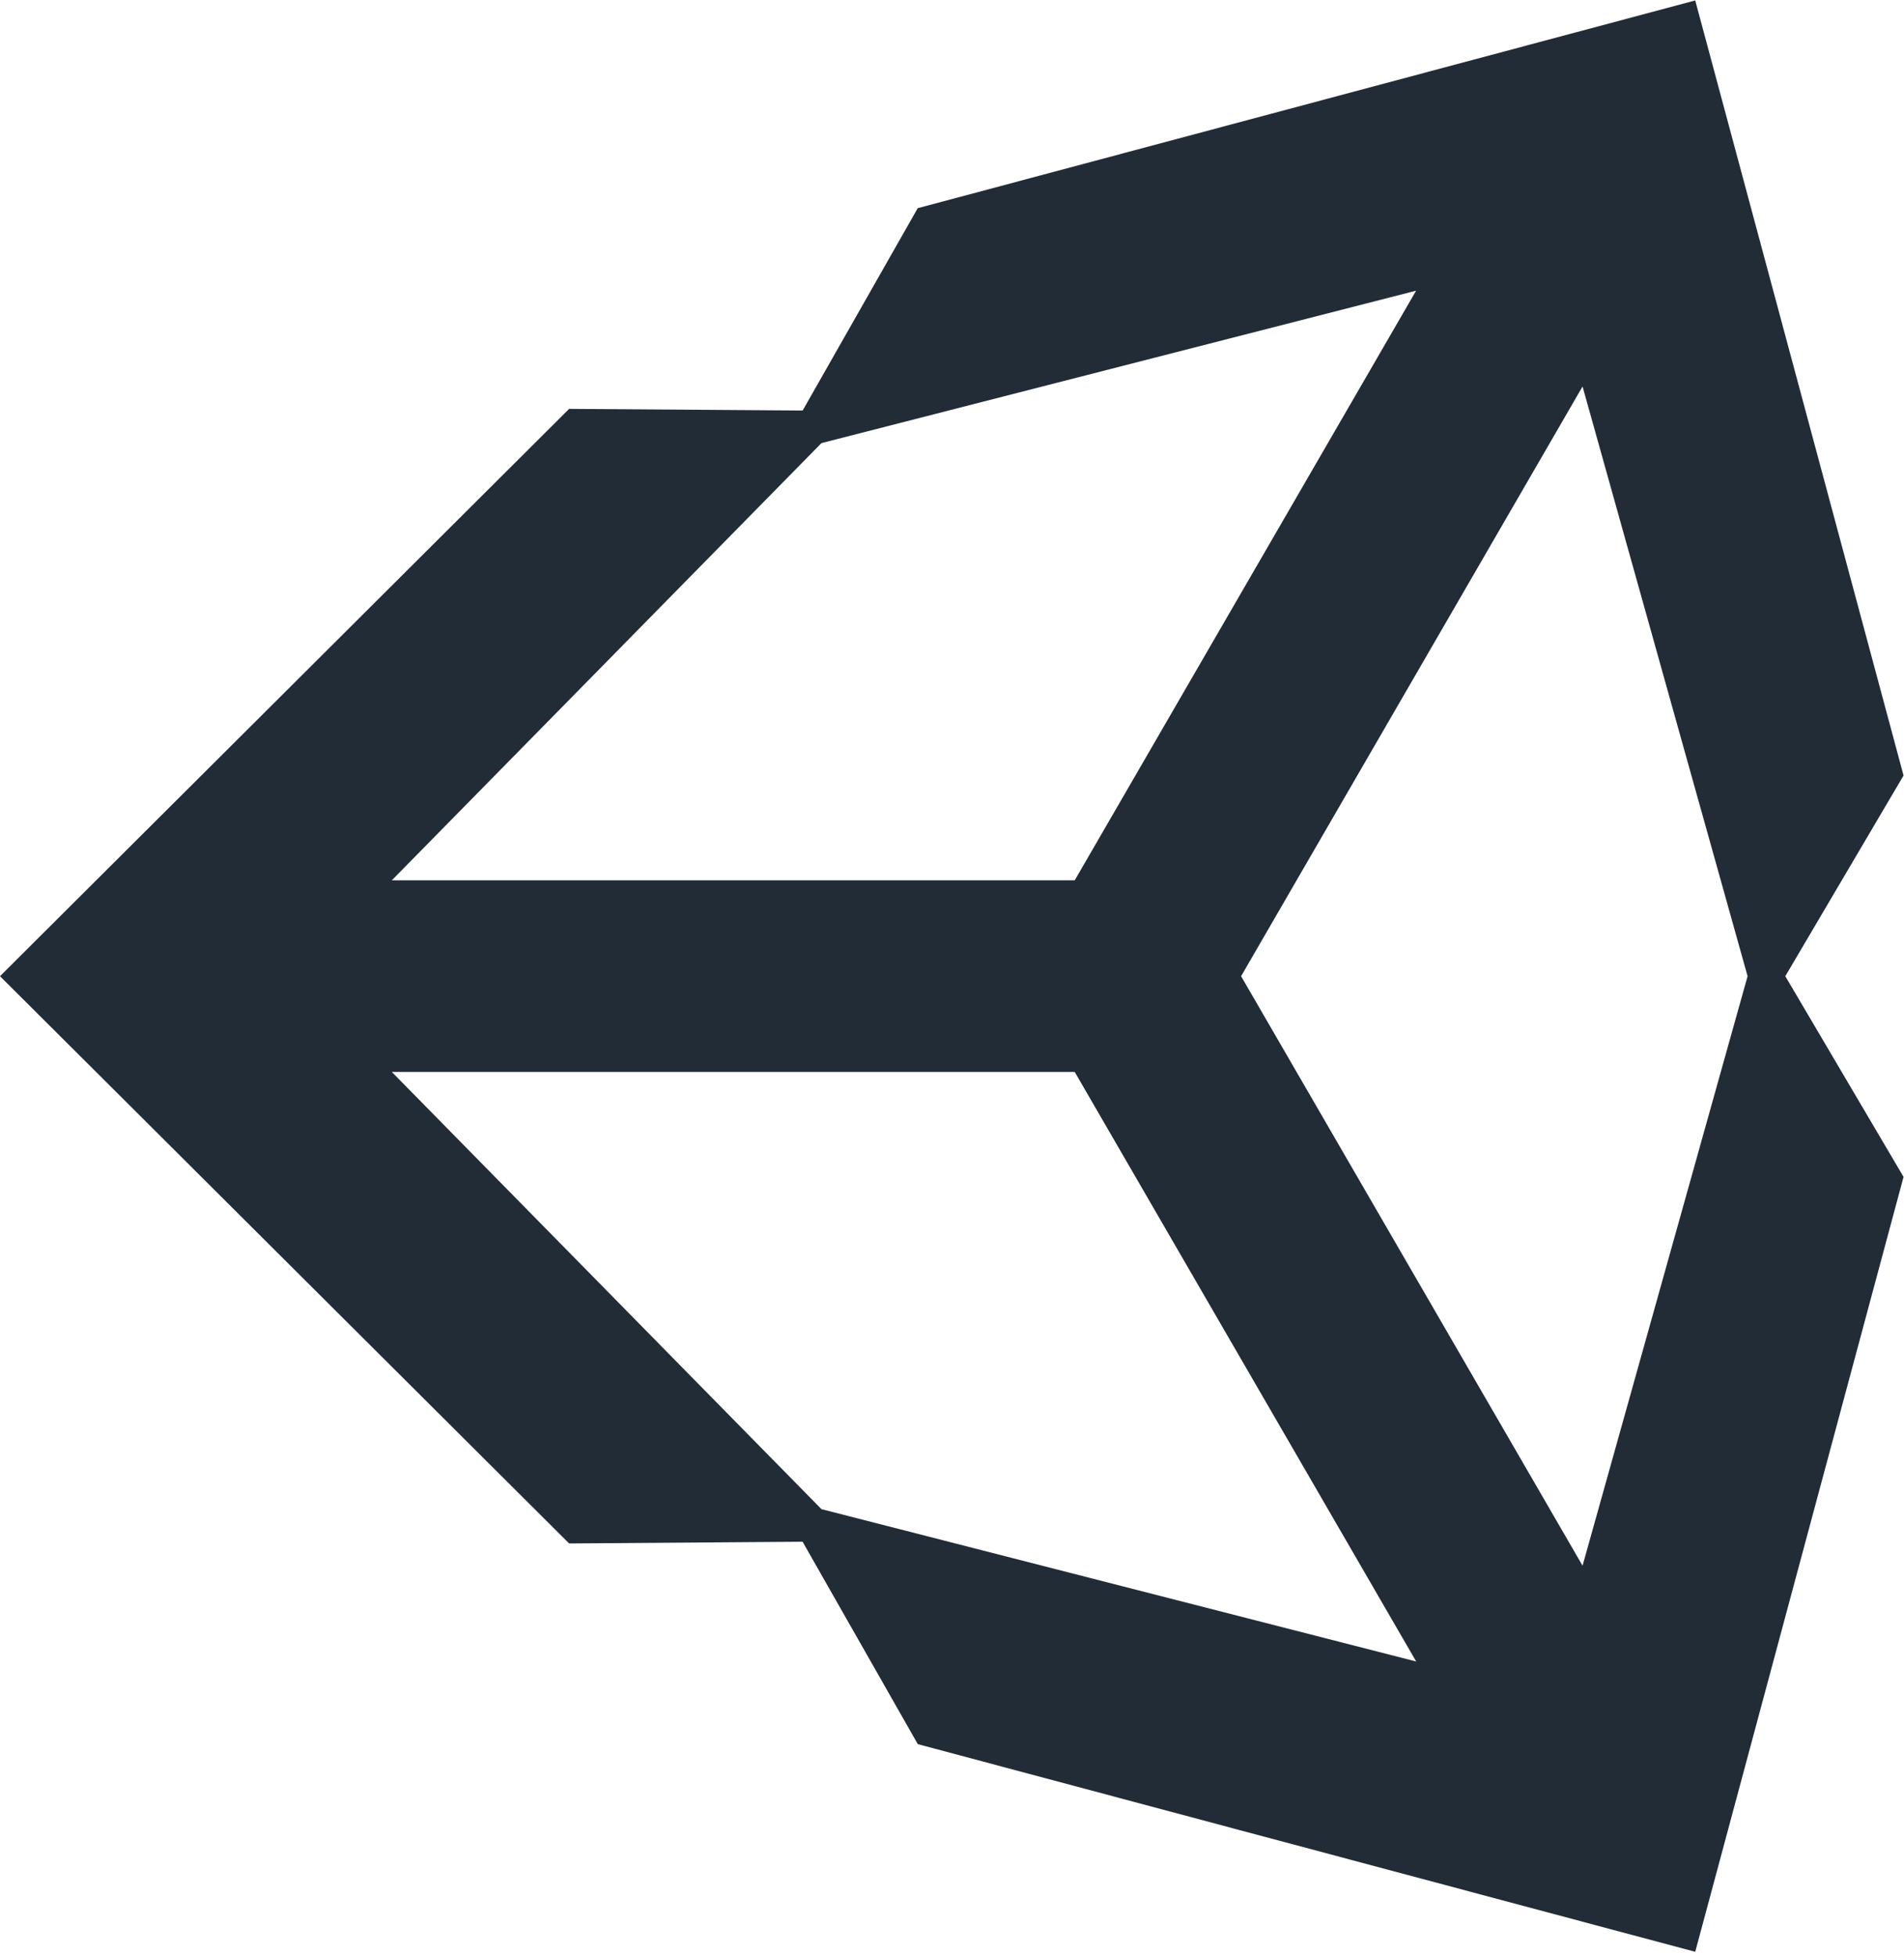 <svg width="256" height="263" viewBox="0 0 256 263" version="1.1" xmlns="http://www.w3.org/2000/svg" xmlns:xlink="http://www.w3.org/1999/xlink" preserveAspectRatio="xMidYMid">
  <g fill="#222C37">
    <path d="M166.87 131.24L212.78 51.96 234.97 131.24 212.78 210.49 166.87 131.24 166.87 131.24ZM144.5 144.11L190.41 223.37 110.45 202.89 52.68 144.11 144.5 144.11 144.5 144.11ZM190.4 39.08L144.5 118.35 52.68 118.35 110.45 59.57 190.4 39.08 190.4 39.08ZM255.94 104.26L227.93 0.06 123.39 27.99 107.92 55.19 76.52 54.97 0 131.24 76.52 207.5 76.52 207.5 107.91 207.27 123.4 234.48 227.93 262.4 255.94 158.22 240.04 131.24 255.94 104.26 255.94 104.26Z"/>
  </g>
</svg>
